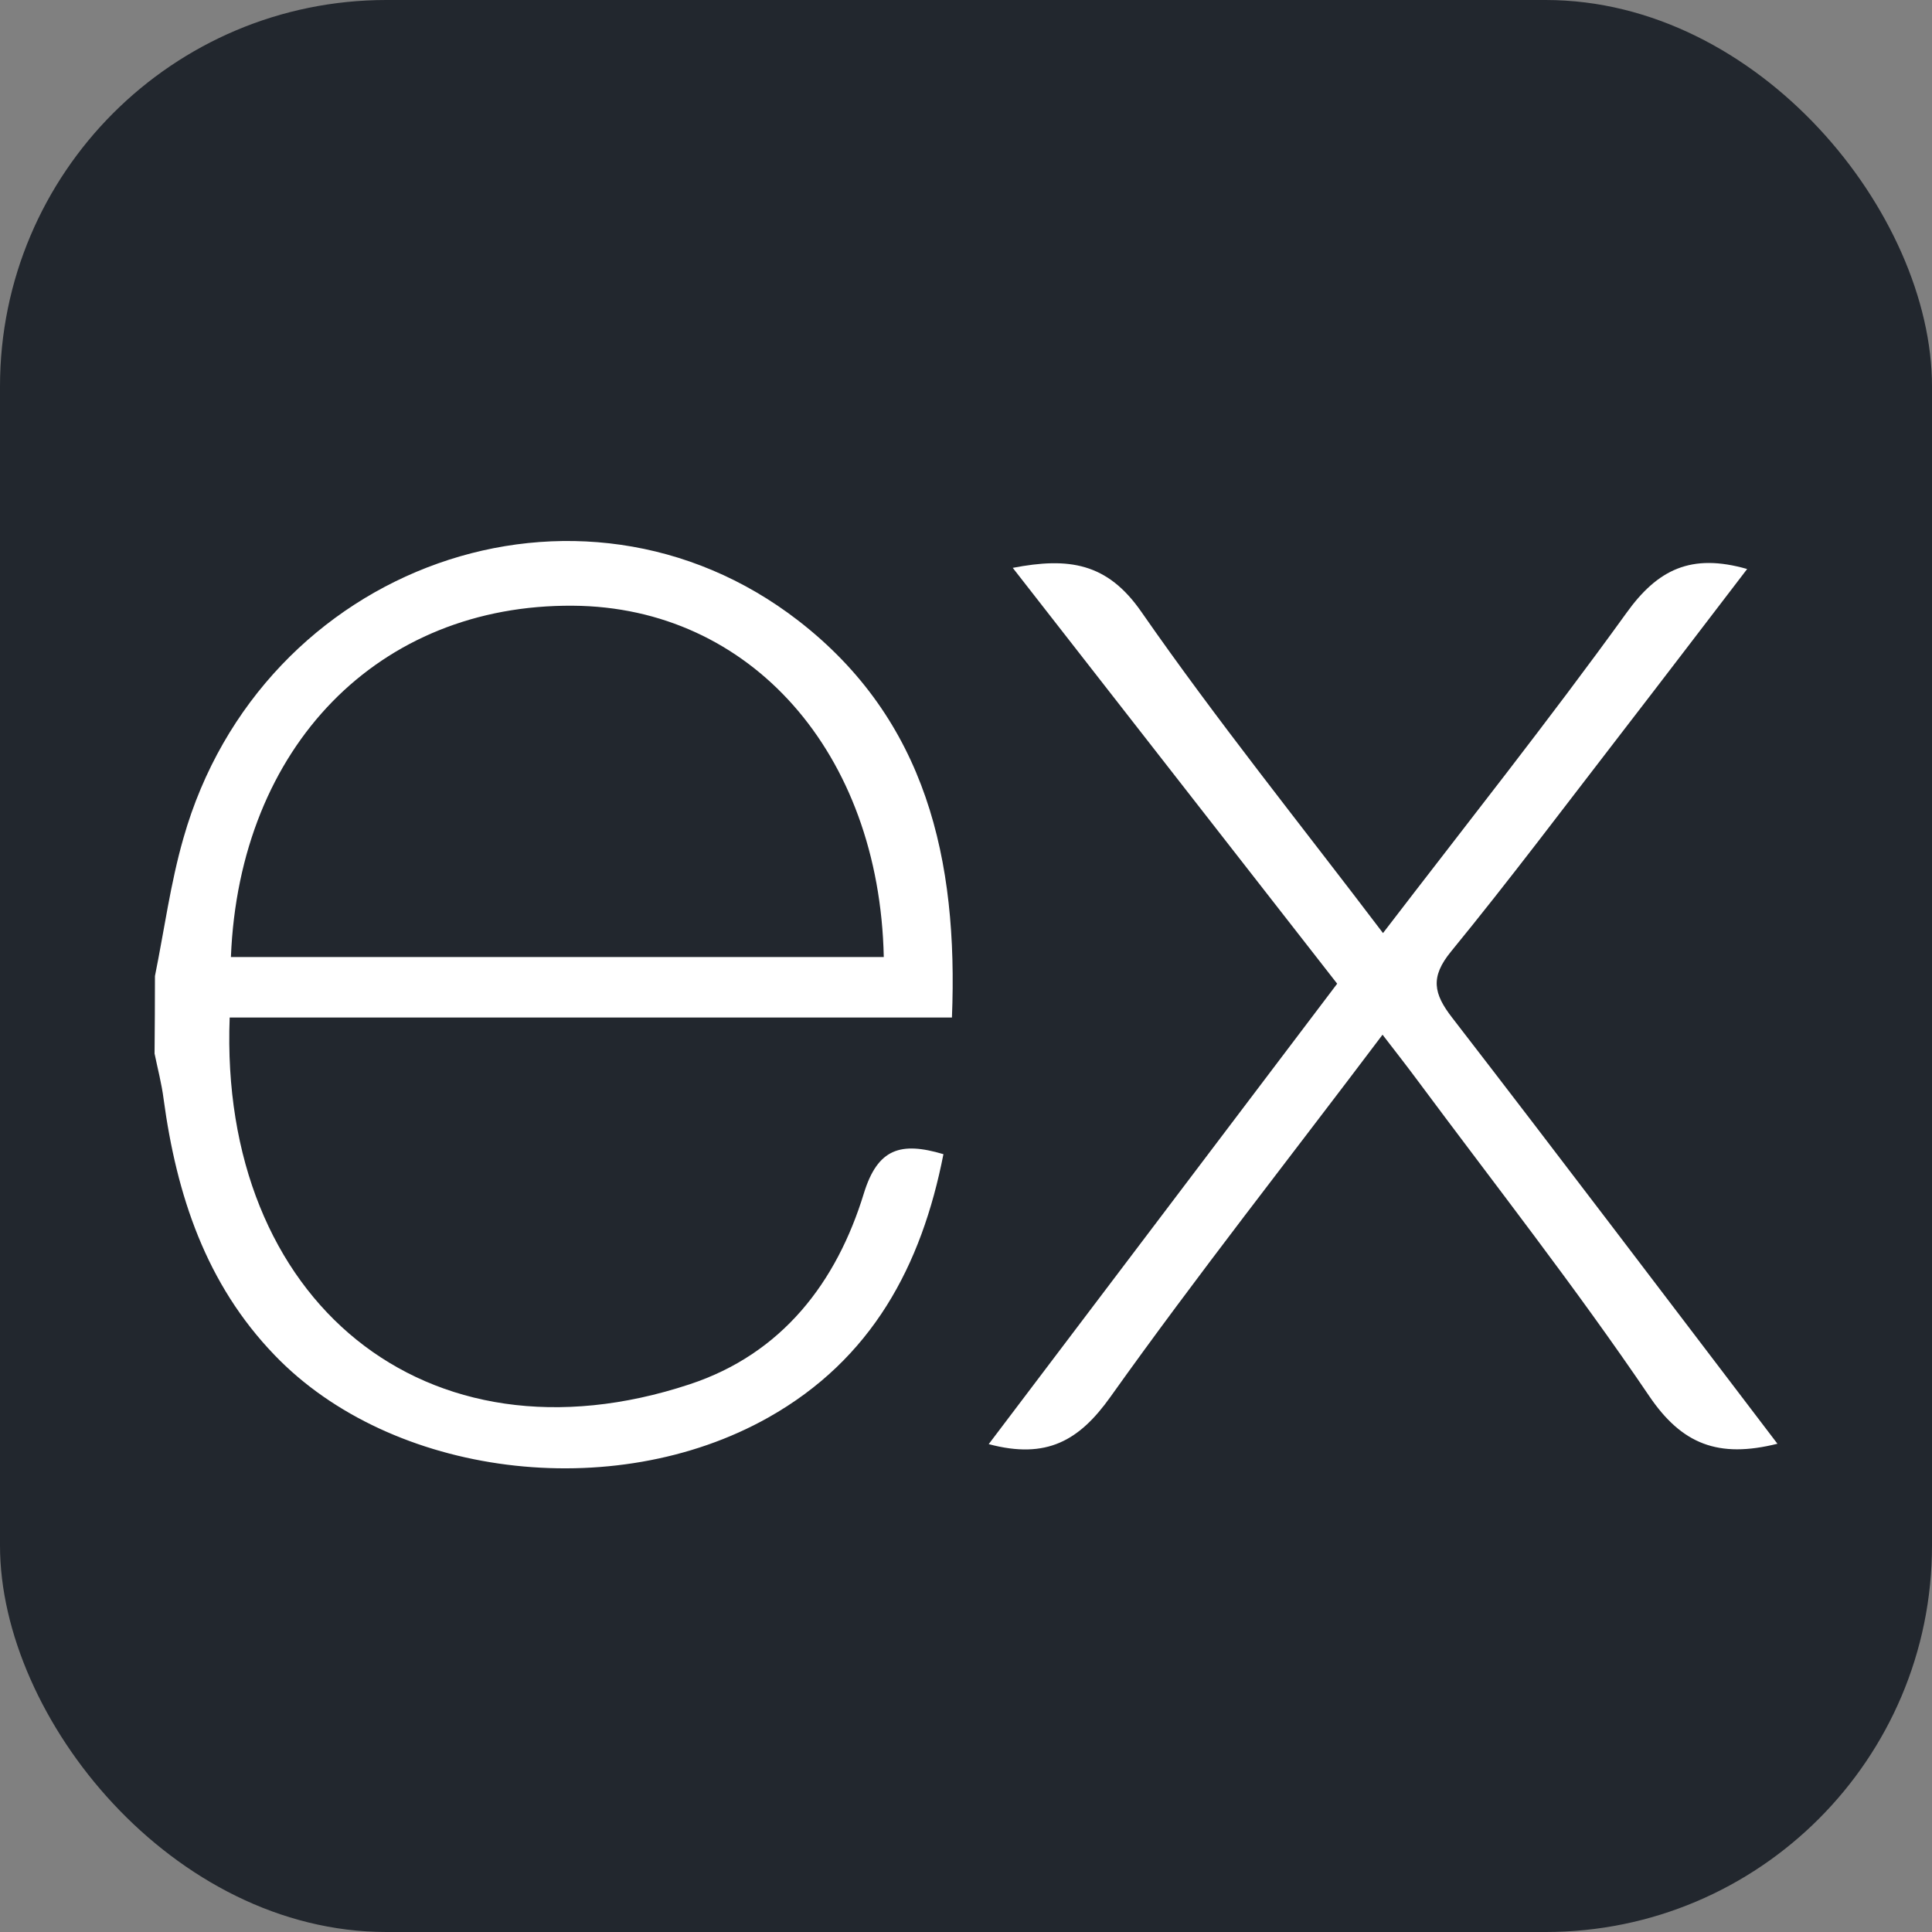 <svg width="25" height="25" viewBox="0 0 25 25" fill="none" xmlns="http://www.w3.org/2000/svg">
<rect x="0" y="0" width="25" height="25" fill="#808080" stroke="none"/>
<rect width="25" height="25" rx="5" fill="#22272E"/>
<path d="M23 18.682C22.236 18.873 21.764 18.69 21.34 18.064C20.389 16.66 19.338 15.321 18.325 13.957C18.194 13.781 18.059 13.608 17.89 13.389C16.69 14.982 15.492 16.499 14.368 18.077C13.966 18.641 13.544 18.887 12.794 18.687L17.303 12.729L13.105 7.348C13.828 7.209 14.327 7.28 14.769 7.917C15.745 9.322 16.823 10.659 17.896 12.074C18.977 10.664 20.04 9.325 21.045 7.933C21.449 7.369 21.883 7.155 22.608 7.363C22.059 8.08 21.521 8.786 20.98 9.487C20.25 10.432 19.533 11.388 18.776 12.313C18.506 12.643 18.549 12.857 18.791 13.169C20.191 14.982 21.575 16.812 23 18.682ZM2.005 12.63C2.126 12.034 2.206 11.428 2.374 10.844C3.379 7.31 7.499 5.841 10.33 8.031C11.988 9.315 12.4 11.126 12.318 13.167H2.972C2.831 16.83 5.509 19.042 8.923 17.913C10.121 17.518 10.826 16.594 11.179 15.44C11.358 14.861 11.655 14.77 12.208 14.935C11.925 16.38 11.283 17.587 9.943 18.342C7.933 19.474 5.064 19.108 3.554 17.536C2.663 16.612 2.285 15.463 2.117 14.221C2.092 14.023 2.04 13.829 2 13.633C2.003 13.298 2.005 12.964 2.005 12.63ZM2.988 12.384H11.436C11.38 9.736 9.705 7.854 7.415 7.838C4.903 7.818 3.097 9.655 2.988 12.384Z" fill="white"/>
</svg>
